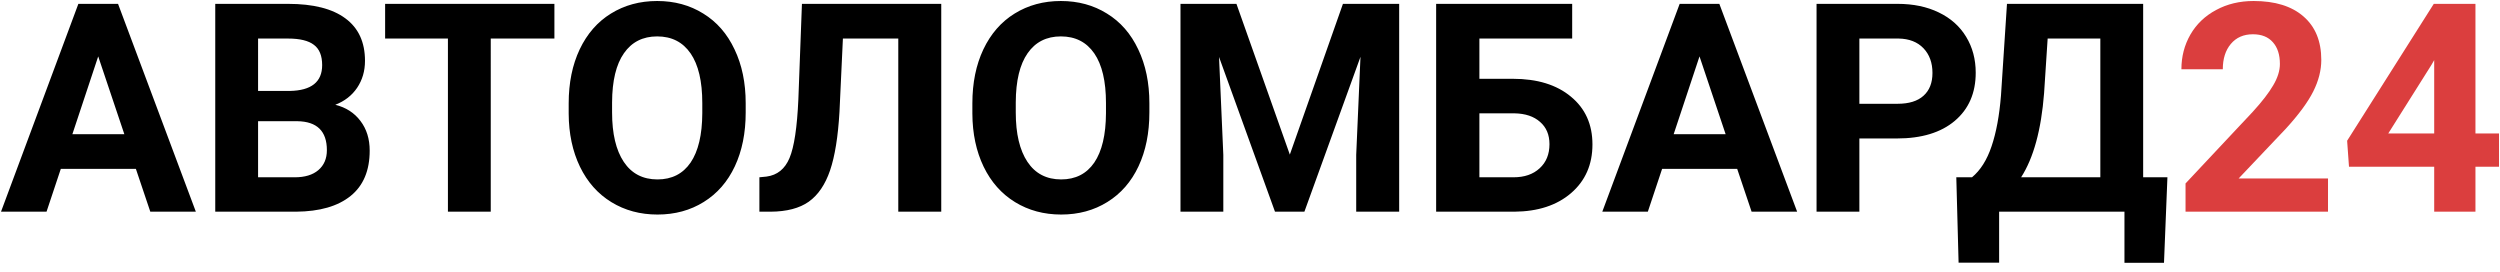 <svg width="248" height="27" fill="none" xmlns="http://www.w3.org/2000/svg"><path d="M13.48 16.752H6.032L4.616 21H.1L7.774.383h3.936L19.428 21H14.91l-1.43-4.248zm-6.3-3.441h5.154L9.742 5.594 7.18 13.31zM21.353 21V.383h7.221c2.502 0 4.4.481 5.693 1.444 1.293.954 1.94 2.355 1.94 4.206 0 1.01-.26 1.902-.78 2.676-.518.765-1.24 1.326-2.166 1.685 1.057.264 1.888.798 2.492 1.6.614.803.92 1.784.92 2.946 0 1.982-.632 3.483-1.897 4.502-1.265 1.02-3.068 1.54-5.409 1.558h-8.014zm4.248-8.977v5.564h3.639c1 0 1.78-.236 2.336-.708.567-.481.85-1.142.85-1.982 0-1.888-.977-2.846-2.931-2.874h-3.894zm0-3.002h3.143c2.143-.038 3.214-.893 3.214-2.563 0-.935-.273-1.605-.82-2.011-.539-.416-1.393-.623-2.564-.623h-2.973V9.02zm29.396-5.197h-6.315V21h-4.248V3.824h-6.23V.383h16.793v3.44zm18.975 7.335c0 2.03-.36 3.809-1.076 5.338-.718 1.53-1.747 2.71-3.087 3.54-1.332.83-2.86 1.246-4.588 1.246-1.709 0-3.234-.41-4.574-1.232-1.34-.821-2.379-1.992-3.115-3.511-.737-1.53-1.11-3.286-1.119-5.268v-1.02c0-2.03.364-3.813 1.09-5.352.737-1.548 1.77-2.733 3.102-3.554C61.946.515 63.475.1 65.192.1c1.719 0 3.243.415 4.574 1.246 1.34.821 2.374 2.006 3.101 3.554.737 1.539 1.105 3.318 1.105 5.338v.92zm-4.305-.935c0-2.162-.387-3.804-1.161-4.928-.774-1.123-1.879-1.685-3.314-1.685-1.425 0-2.525.557-3.299 1.671-.774 1.105-1.166 2.728-1.175 4.871v1.006c0 2.105.387 3.738 1.16 4.9.775 1.16 1.889 1.74 3.343 1.74 1.425 0 2.52-.556 3.285-1.67.764-1.124 1.151-2.757 1.161-4.9v-1.005zM93.372.383V21H89.11V3.824h-5.494l-.34 7.278c-.142 2.454-.453 4.39-.935 5.806-.481 1.406-1.184 2.44-2.11 3.1-.925.652-2.19.983-3.794.992h-1.105v-3.413l.708-.07c1.067-.142 1.827-.756 2.28-1.841.462-1.095.755-3.04.878-5.834l.354-9.46h13.82zm20.646 10.776c0 2.03-.359 3.809-1.077 5.338-.717 1.53-1.746 2.71-3.087 3.54-1.331.83-2.86 1.246-4.587 1.246-1.709 0-3.234-.41-4.574-1.232-1.34-.821-2.379-1.992-3.115-3.511-.737-1.53-1.11-3.286-1.119-5.268v-1.02c0-2.03.363-3.813 1.09-5.352.737-1.548 1.77-2.733 3.101-3.554C101.991.515 103.52.1 105.238.1s3.243.415 4.574 1.246c1.341.821 2.374 2.006 3.101 3.554.736 1.539 1.105 3.318 1.105 5.338v.92zm-4.305-.935c0-2.162-.387-3.804-1.161-4.928-.774-1.123-1.879-1.685-3.314-1.685-1.425 0-2.525.557-3.299 1.671-.774 1.105-1.166 2.728-1.175 4.871v1.006c0 2.105.387 3.738 1.161 4.9.774 1.16 1.888 1.74 3.342 1.74 1.425 0 2.52-.556 3.285-1.67.764-1.124 1.151-2.757 1.161-4.9v-1.005zM122.655.383l5.296 14.953L133.219.383h5.579V21h-4.262v-5.636l.424-9.728L129.396 21h-2.917l-5.551-15.35.425 9.714V21h-4.249V.383h5.551zm33.305 3.44h-9.204v3.994h3.313c2.426 0 4.348.59 5.764 1.77 1.425 1.17 2.138 2.752 2.138 4.744 0 2-.708 3.61-2.124 4.828-1.407 1.209-3.281 1.822-5.622 1.841h-7.76V.383h13.495v3.44zm-9.204 7.42v6.344h3.384c1.086 0 1.95-.297 2.591-.892.652-.594.977-1.392.977-2.393 0-.934-.311-1.67-.934-2.209-.614-.547-1.459-.83-2.535-.85h-3.483zm25.573 5.509h-7.448L163.465 21h-4.517L166.623.383h3.936L178.276 21h-4.517l-1.43-4.248zm-6.301-3.441h5.154l-2.591-7.717-2.563 7.717zm18.422.425V21h-4.248V.383h8.043c1.548 0 2.908.283 4.078.85 1.18.566 2.087 1.373 2.719 2.42.632 1.04.949 2.224.949 3.555 0 2.02-.694 3.616-2.082 4.786-1.378 1.161-3.29 1.742-5.735 1.742h-3.724zm0-3.441h3.795c1.123 0 1.978-.264 2.563-.793.595-.529.892-1.284.892-2.266 0-1.01-.297-1.826-.892-2.45-.595-.622-1.416-.943-2.464-.962h-3.894v6.47zm30.218 15.774h-3.922V21h-12.433v5.055h-4.021l-.227-8.468h1.558c.84-.698 1.486-1.722 1.939-3.072.463-1.36.775-3.04.935-5.041l.595-9.091h13.509v17.204h2.407l-.34 8.482zm-14.174-8.482h7.859V3.824h-5.226l-.354 5.423c-.283 3.635-1.043 6.415-2.279 8.34z" fill="#000"/><path d="M230.938 21h-14.132v-2.804l6.67-7.108c.915-1 1.59-1.874 2.024-2.62.444-.746.666-1.454.666-2.124 0-.915-.231-1.633-.694-2.152-.462-.529-1.123-.793-1.982-.793-.925 0-1.657.32-2.195.963-.529.632-.793 1.468-.793 2.506h-4.106c0-1.255.297-2.402.892-3.44.604-1.04 1.453-1.851 2.548-2.436C220.931.397 222.173.1 223.561.1c2.124 0 3.771.51 4.941 1.529 1.18 1.02 1.77 2.459 1.77 4.319 0 1.02-.264 2.058-.793 3.115-.528 1.057-1.434 2.29-2.718 3.696l-4.687 4.942h8.864V21zm14.627-7.76h2.337v3.3h-2.337V21h-4.092v-4.46h-8.453l-.185-2.578 8.596-13.58h4.134V13.24zm-8.651 0h4.559V5.962l-.269.467-4.29 6.811z" fill="#DB3E3E"/></svg>